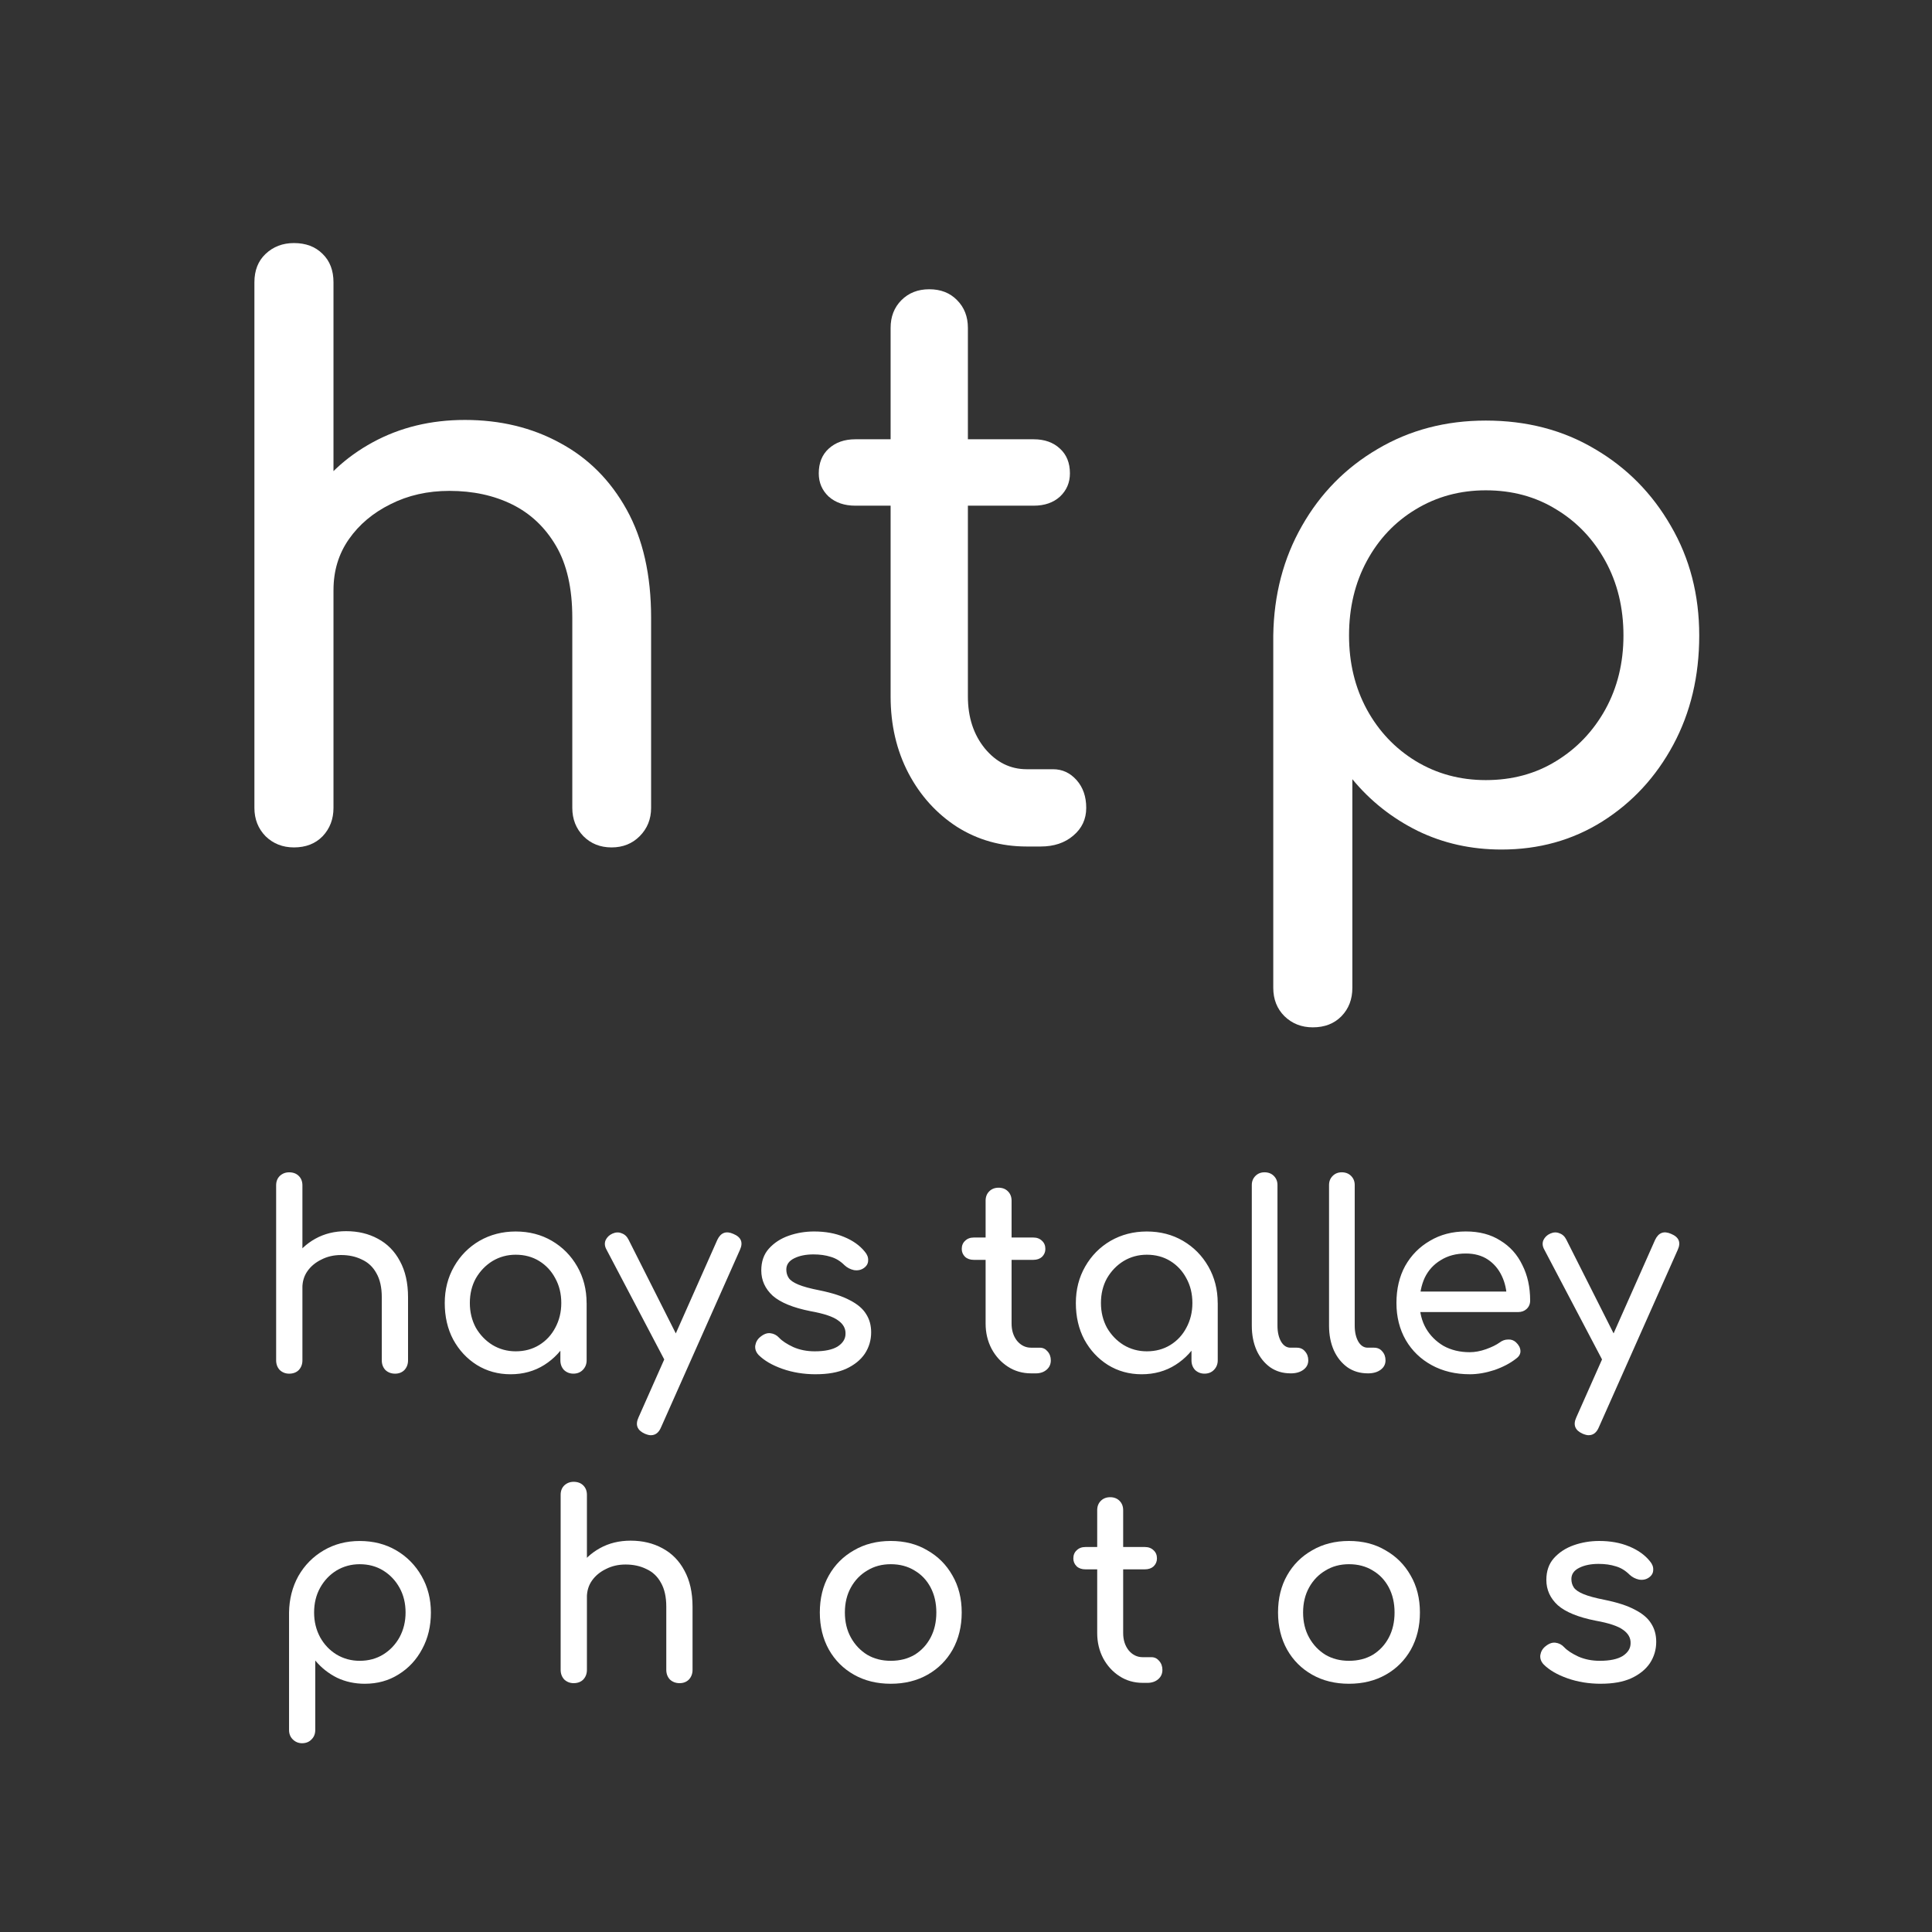 <svg version="1.1" viewBox="0.0 0.0 100.0 100.0" fill="none" stroke="none" stroke-linecap="square" stroke-miterlimit="10" xmlns:xlink="http://www.w3.org/1999/xlink" xmlns="http://www.w3.org/2000/svg"><rect x="0.0" y="0.0" width="100.0" height="100.0" fill="#333333" stroke="none"/><clipPath id="p.0"><path d="m0 0l100.0 0l0 100.0l-100.0 0l0 -100.0z" clip-rule="nonzero"/></clipPath><g clip-path="url(#p.0)"><path fill="#000000" fill-opacity="0.0" d="m0 0l100.0 0l0 100.0l-100.0 0z" fill-rule="evenodd"/><path fill="#000000" fill-opacity="0.0" d="m4.238 56.285l91.528 0l0 20.567l-91.528 0z" fill-rule="evenodd"/><path fill="#ffffff" d="m20.449 71.101q-0.297 0 -0.5 -0.188q-0.188 -0.203 -0.188 -0.5l0 -3.266q0 -0.766 -0.281 -1.25q-0.266 -0.484 -0.75 -0.703q-0.469 -0.234 -1.078 -0.234q-0.562 0 -1.016 0.234q-0.453 0.219 -0.719 0.594q-0.266 0.375 -0.266 0.875l-0.844 0q0 -0.844 0.406 -1.5q0.406 -0.656 1.109 -1.047q0.703 -0.391 1.594 -0.391q0.922 0 1.641 0.391q0.734 0.391 1.141 1.156q0.422 0.766 0.422 1.875l0 3.266q0 0.297 -0.188 0.5q-0.188 0.188 -0.484 0.188zm-5.484 0q-0.281 0 -0.484 -0.188q-0.188 -0.203 -0.188 -0.5l0 -5.938q0 -0.312 0.188 -0.5q0.203 -0.188 0.484 -0.188q0.312 0 0.5 0.188q0.188 0.188 0.188 0.5l0 5.938q0 0.297 -0.188 0.5q-0.188 0.188 -0.5 0.188zm0 -2.672q-0.281 0 -0.484 -0.188q-0.188 -0.188 -0.188 -0.484l0 -6.406q0 -0.297 0.188 -0.484q0.203 -0.188 0.484 -0.188q0.312 0 0.5 0.188q0.188 0.188 0.188 0.484l0 6.406q0 0.297 -0.188 0.484q-0.188 0.188 -0.5 0.188zm11.462 2.703q-0.969 0 -1.75 -0.484q-0.766 -0.484 -1.219 -1.312q-0.438 -0.828 -0.438 -1.891q0 -1.047 0.484 -1.891q0.484 -0.844 1.312 -1.328q0.844 -0.484 1.875 -0.484q1.047 0 1.875 0.484q0.828 0.484 1.312 1.328q0.484 0.844 0.484 1.891l-0.516 0q0 1.062 -0.453 1.891q-0.453 0.828 -1.219 1.312q-0.766 0.484 -1.75 0.484zm0.266 -1.188q0.688 0 1.219 -0.328q0.531 -0.328 0.828 -0.891q0.312 -0.578 0.312 -1.281q0 -0.719 -0.312 -1.281q-0.297 -0.562 -0.828 -0.891q-0.531 -0.328 -1.219 -0.328q-0.656 0 -1.203 0.328q-0.531 0.328 -0.859 0.891q-0.312 0.562 -0.312 1.281q0 0.703 0.312 1.281q0.328 0.562 0.859 0.891q0.547 0.328 1.203 0.328zm2.984 1.156q-0.281 0 -0.484 -0.188q-0.188 -0.203 -0.188 -0.5l0 -2.031l0.25 -1.422l1.109 0.484l0 2.969q0 0.297 -0.203 0.5q-0.188 0.188 -0.484 0.188zm4.012 3.188q-0.125 0 -0.312 -0.078q-0.594 -0.266 -0.328 -0.844l4.078 -9.188q0.266 -0.563 0.828 -0.313q0.609 0.25 0.344 0.828l-4.078 9.172q-0.172 0.422 -0.531 0.422zm1.578 -3.5q-0.25 0.109 -0.469 0.031q-0.219 -0.094 -0.359 -0.344l-3.047 -5.797q-0.141 -0.25 -0.047 -0.484q0.109 -0.234 0.359 -0.344q0.25 -0.109 0.469 -0.016q0.234 0.078 0.359 0.328l2.922 5.797q0.125 0.266 0.094 0.5q-0.031 0.219 -0.281 0.328zm6.965 0.344q-0.938 0 -1.734 -0.281q-0.797 -0.281 -1.234 -0.719q-0.203 -0.219 -0.172 -0.484q0.047 -0.281 0.266 -0.453q0.266 -0.219 0.516 -0.188q0.266 0.031 0.453 0.234q0.234 0.25 0.734 0.484q0.5 0.219 1.109 0.219q0.781 0 1.188 -0.25q0.406 -0.266 0.406 -0.656q0.016 -0.406 -0.375 -0.688q-0.391 -0.297 -1.438 -0.484q-1.344 -0.266 -1.953 -0.797q-0.594 -0.547 -0.594 -1.312q0 -0.688 0.391 -1.125q0.406 -0.453 1.031 -0.672q0.625 -0.219 1.312 -0.219q0.875 0 1.547 0.281q0.688 0.281 1.078 0.766q0.188 0.219 0.172 0.453q0 0.234 -0.219 0.391q-0.219 0.156 -0.516 0.109q-0.281 -0.062 -0.484 -0.25q-0.328 -0.328 -0.719 -0.438q-0.391 -0.125 -0.891 -0.125q-0.594 0 -1.0 0.203q-0.406 0.203 -0.406 0.578q0 0.25 0.125 0.438q0.125 0.188 0.5 0.344q0.375 0.156 1.094 0.297q1.0 0.203 1.578 0.516q0.578 0.297 0.828 0.703q0.266 0.406 0.266 0.953q0 0.609 -0.328 1.109q-0.328 0.484 -0.969 0.781q-0.625 0.281 -1.562 0.281zm11.142 -0.047q-0.672 0 -1.203 -0.344q-0.531 -0.344 -0.844 -0.922q-0.312 -0.594 -0.312 -1.312l0 -6.359q0 -0.297 0.188 -0.484q0.188 -0.188 0.484 -0.188q0.297 0 0.484 0.188q0.188 0.188 0.188 0.484l0 6.359q0 0.531 0.281 0.891q0.297 0.359 0.734 0.359l0.453 0q0.234 0 0.391 0.188q0.172 0.188 0.172 0.469q0 0.297 -0.219 0.484q-0.219 0.188 -0.562 0.188l-0.234 0zm-2.969 -5.875q-0.281 0 -0.453 -0.156q-0.172 -0.172 -0.172 -0.406q0 -0.266 0.172 -0.422q0.172 -0.172 0.453 -0.172l3.078 0q0.281 0 0.453 0.172q0.172 0.156 0.172 0.422q0 0.234 -0.172 0.406q-0.172 0.156 -0.453 0.156l-3.078 0zm8.688 5.922q-0.969 0 -1.75 -0.484q-0.766 -0.484 -1.219 -1.312q-0.438 -0.828 -0.438 -1.891q0 -1.047 0.484 -1.891q0.484 -0.844 1.312 -1.328q0.844 -0.484 1.875 -0.484q1.047 0 1.875 0.484q0.828 0.484 1.312 1.328q0.484 0.844 0.484 1.891l-0.516 0q0 1.062 -0.453 1.891q-0.453 0.828 -1.219 1.312q-0.766 0.484 -1.75 0.484zm0.266 -1.188q0.688 0 1.219 -0.328q0.531 -0.328 0.828 -0.891q0.312 -0.578 0.312 -1.281q0 -0.719 -0.312 -1.281q-0.297 -0.562 -0.828 -0.891q-0.531 -0.328 -1.219 -0.328q-0.656 0 -1.203 0.328q-0.531 0.328 -0.859 0.891q-0.312 0.562 -0.312 1.281q0 0.703 0.312 1.281q0.328 0.562 0.859 0.891q0.547 0.328 1.203 0.328zm2.984 1.156q-0.281 0 -0.484 -0.188q-0.188 -0.203 -0.188 -0.5l0 -2.031l0.25 -1.422l1.109 0.484l0 2.969q0 0.297 -0.203 0.5q-0.188 0.188 -0.484 0.188zm4.45 -0.016q-0.594 0 -1.047 -0.312q-0.453 -0.328 -0.703 -0.875q-0.25 -0.562 -0.25 -1.281l0 -7.281q0 -0.281 0.188 -0.469q0.188 -0.188 0.469 -0.188q0.297 0 0.484 0.188q0.188 0.188 0.188 0.469l0 7.281q0 0.5 0.188 0.828q0.188 0.312 0.484 0.312l0.328 0q0.266 0 0.422 0.188q0.172 0.188 0.172 0.469q0 0.297 -0.25 0.484q-0.25 0.188 -0.656 0.188l-0.016 0zm3.998 0q-0.594 0 -1.047 -0.312q-0.453 -0.328 -0.703 -0.875q-0.25 -0.562 -0.25 -1.281l0 -7.281q0 -0.281 0.188 -0.469q0.188 -0.188 0.469 -0.188q0.297 0 0.484 0.188q0.188 0.188 0.188 0.469l0 7.281q0 0.5 0.188 0.828q0.188 0.312 0.484 0.312l0.328 0q0.266 0 0.422 0.188q0.172 0.188 0.172 0.469q0 0.297 -0.25 0.484q-0.25 0.188 -0.656 0.188l-0.016 0zm5.286 0.047q-1.109 0 -1.969 -0.469q-0.859 -0.469 -1.344 -1.297q-0.484 -0.844 -0.484 -1.922q0 -1.094 0.453 -1.922q0.469 -0.828 1.281 -1.297q0.812 -0.484 1.859 -0.484q1.047 0 1.781 0.469q0.75 0.453 1.141 1.266q0.406 0.797 0.406 1.844q0 0.266 -0.188 0.438q-0.172 0.156 -0.438 0.156l-5.359 0l0 -1.062l5.328 0l-0.547 0.375q-0.016 -0.672 -0.266 -1.188q-0.25 -0.531 -0.719 -0.844q-0.469 -0.312 -1.141 -0.312q-0.75 0 -1.297 0.344q-0.547 0.328 -0.828 0.906q-0.266 0.578 -0.266 1.312q0 0.734 0.328 1.312q0.328 0.562 0.906 0.906q0.594 0.328 1.359 0.328q0.406 0 0.844 -0.156q0.438 -0.156 0.703 -0.344q0.203 -0.156 0.438 -0.156q0.234 -0.016 0.406 0.141q0.219 0.203 0.234 0.438q0.016 0.234 -0.219 0.406q-0.453 0.359 -1.125 0.594q-0.672 0.219 -1.281 0.219zm6.152 3.156q-0.125 0 -0.312 -0.078q-0.594 -0.266 -0.328 -0.844l4.078 -9.188q0.266 -0.563 0.828 -0.313q0.609 0.25 0.344 0.828l-4.078 9.172q-0.172 0.422 -0.531 0.422zm1.578 -3.5q-0.25 0.109 -0.469 0.031q-0.219 -0.094 -0.359 -0.344l-3.047 -5.797q-0.141 -0.25 -0.047 -0.484q0.109 -0.234 0.359 -0.344q0.25 -0.109 0.469 -0.016q0.234 0.078 0.359 0.328l2.922 5.797q0.125 0.266 0.094 0.5q-0.031 0.219 -0.281 0.328z" fill-rule="nonzero"/><path fill="#000000" fill-opacity="0.0" d="m4.239 3.415l91.528 0l0 49.984l-91.528 0z" fill-rule="evenodd"/><path fill="#ffffff" d="m31.653 43.862q-0.875 0 -1.453 -0.578q-0.578 -0.594 -0.578 -1.469l0 -9.844q0 -2.281 -0.844 -3.719q-0.844 -1.438 -2.266 -2.141q-1.422 -0.703 -3.25 -0.703q-1.688 0 -3.047 0.688q-1.359 0.672 -2.156 1.812q-0.797 1.141 -0.797 2.625l-2.531 0q0 -2.516 1.219 -4.5q1.219 -1.984 3.344 -3.141q2.125 -1.156 4.766 -1.156q2.75 0 4.922 1.188q2.188 1.172 3.453 3.453q1.266 2.281 1.266 5.594l0 9.844q0 0.875 -0.594 1.469q-0.578 0.578 -1.453 0.578zm-16.438 0q-0.875 0 -1.469 -0.578q-0.578 -0.594 -0.578 -1.469l0 -17.844q0 -0.922 0.578 -1.469q0.594 -0.562 1.469 -0.562q0.922 0 1.484 0.562q0.562 0.547 0.562 1.469l0 17.844q0 0.875 -0.562 1.469q-0.562 0.578 -1.484 0.578zm0 -8.0q-0.875 0 -1.469 -0.578q-0.578 -0.594 -0.578 -1.469l0 -19.203q0 -0.922 0.578 -1.469q0.594 -0.562 1.469 -0.562q0.922 0 1.484 0.562q0.562 0.547 0.562 1.469l0 19.203q0 0.875 -0.562 1.469q-0.562 0.578 -1.484 0.578z" fill-rule="nonzero"/><path fill="#ffffff" d="m53.145 43.815q-2.0 0 -3.609 -1.016q-1.594 -1.031 -2.516 -2.781q-0.922 -1.766 -0.922 -3.969l0 -19.078q0 -0.875 0.562 -1.437q0.562 -0.562 1.438 -0.562q0.891 0 1.438 0.562q0.562 0.562 0.562 1.437l0 19.078q0 1.609 0.875 2.688q0.891 1.078 2.172 1.078l1.359 0q0.719 0 1.219 0.562q0.5 0.562 0.5 1.438q0 0.875 -0.672 1.438q-0.656 0.562 -1.688 0.562l-0.719 0zm-8.875 -17.641q-0.844 0 -1.375 -0.469q-0.516 -0.484 -0.516 -1.203q0 -0.812 0.516 -1.281q0.531 -0.484 1.375 -0.484l9.234 0q0.844 0 1.359 0.484q0.516 0.469 0.516 1.281q0 0.719 -0.516 1.203q-0.516 0.469 -1.359 0.469l-9.234 0z" fill-rule="nonzero"/><path fill="#ffffff" d="m67.951 53.175q-0.875 0 -1.469 -0.578q-0.578 -0.578 -0.578 -1.469l0 -18.234q0.047 -3.156 1.484 -5.672q1.438 -2.531 3.922 -3.984q2.484 -1.469 5.594 -1.469q3.172 0 5.641 1.469q2.484 1.453 3.938 3.984q1.469 2.516 1.469 5.672q0 3.156 -1.344 5.656q-1.344 2.5 -3.672 3.969q-2.312 1.453 -5.219 1.453q-2.359 0 -4.344 -0.969q-1.984 -0.984 -3.375 -2.672l0 10.797q0 0.891 -0.562 1.469q-0.562 0.578 -1.484 0.578zm8.953 -12.797q2.047 0 3.641 -0.984q1.609 -0.984 2.547 -2.672q0.938 -1.703 0.938 -3.828q0 -2.156 -0.938 -3.859q-0.938 -1.703 -2.547 -2.672q-1.594 -0.984 -3.641 -0.984q-2.0 0 -3.625 0.984q-1.609 0.969 -2.531 2.672q-0.922 1.703 -0.922 3.859q0 2.125 0.922 3.828q0.922 1.688 2.531 2.672q1.625 0.984 3.625 0.984z" fill-rule="nonzero"/><path fill="#000000" fill-opacity="0.0" d="m9.387 69.744l81.228 0l0 23.15l-81.228 0z" fill-rule="evenodd"/><path fill="#ffffff" d="m15.633 90.229q-0.281 0 -0.484 -0.203q-0.188 -0.188 -0.188 -0.484l0 -6.078q0.016 -1.047 0.484 -1.891q0.484 -0.844 1.312 -1.328q0.828 -0.484 1.859 -0.484q1.062 0 1.891 0.484q0.828 0.484 1.312 1.328q0.484 0.844 0.484 1.891q0 1.062 -0.453 1.891q-0.438 0.828 -1.219 1.312q-0.766 0.484 -1.75 0.484q-0.781 0 -1.438 -0.312q-0.656 -0.328 -1.125 -0.891l0 3.594q0 0.297 -0.188 0.484q-0.187 0.203 -0.5 0.203zm2.984 -4.266q0.688 0 1.219 -0.328q0.531 -0.328 0.844 -0.891q0.312 -0.578 0.312 -1.281q0 -0.719 -0.312 -1.281q-0.312 -0.562 -0.844 -0.891q-0.531 -0.328 -1.219 -0.328q-0.656 0 -1.203 0.328q-0.531 0.328 -0.844 0.891q-0.312 0.562 -0.312 1.281q0 0.703 0.312 1.281q0.312 0.562 0.844 0.891q0.547 0.328 1.203 0.328z" fill-rule="nonzero"/><path fill="#ffffff" d="m35.175 87.12q-0.297 0 -0.5 -0.188q-0.188 -0.203 -0.188 -0.5l0 -3.266q0 -0.766 -0.281 -1.25q-0.266 -0.484 -0.75 -0.703q-0.469 -0.234 -1.078 -0.234q-0.562 0 -1.016 0.234q-0.453 0.219 -0.719 0.594q-0.266 0.375 -0.266 0.875l-0.844 0q0 -0.844 0.406 -1.5q0.406 -0.656 1.109 -1.047q0.703 -0.391 1.594 -0.391q0.922 0 1.641 0.391q0.734 0.391 1.141 1.156q0.422 0.766 0.422 1.875l0 3.266q0 0.297 -0.188 0.5q-0.188 0.188 -0.484 0.188zm-5.484 0q-0.281 0 -0.484 -0.188q-0.188 -0.203 -0.188 -0.5l0 -5.938q0 -0.312 0.188 -0.5q0.203 -0.188 0.484 -0.188q0.312 0 0.5 0.188q0.188 0.188 0.188 0.5l0 5.938q0 0.297 -0.188 0.5q-0.188 0.188 -0.5 0.188zm0 -2.672q-0.281 0 -0.484 -0.188q-0.188 -0.188 -0.188 -0.484l0 -6.406q0 -0.297 0.188 -0.484q0.203 -0.188 0.484 -0.188q0.312 0 0.5 0.188q0.188 0.188 0.188 0.484l0 6.406q0 0.297 -0.188 0.484q-0.188 0.188 -0.5 0.188z" fill-rule="nonzero"/><path fill="#ffffff" d="m46.106 87.151q-1.078 0 -1.906 -0.469q-0.828 -0.469 -1.297 -1.297q-0.469 -0.844 -0.469 -1.922q0 -1.094 0.469 -1.922q0.469 -0.828 1.297 -1.297q0.828 -0.484 1.906 -0.484q1.078 0 1.891 0.484q0.828 0.469 1.297 1.297q0.484 0.828 0.484 1.922q0 1.078 -0.469 1.922q-0.469 0.828 -1.297 1.297q-0.828 0.469 -1.906 0.469zm0 -1.188q0.703 0 1.234 -0.312q0.531 -0.328 0.828 -0.891q0.297 -0.562 0.297 -1.297q0 -0.734 -0.297 -1.297q-0.297 -0.562 -0.828 -0.875q-0.531 -0.328 -1.234 -0.328q-0.688 0 -1.219 0.328q-0.531 0.312 -0.844 0.875q-0.312 0.562 -0.312 1.297q0 0.734 0.312 1.297q0.312 0.562 0.844 0.891q0.531 0.312 1.219 0.312z" fill-rule="nonzero"/><path fill="#ffffff" d="m59.15 87.104q-0.672 0 -1.203 -0.344q-0.531 -0.344 -0.844 -0.922q-0.312 -0.594 -0.312 -1.312l0 -6.359q0 -0.297 0.188 -0.484q0.188 -0.188 0.484 -0.188q0.297 0 0.484 0.188q0.188 0.188 0.188 0.484l0 6.359q0 0.531 0.281 0.891q0.297 0.359 0.734 0.359l0.453 0q0.234 0 0.391 0.188q0.172 0.188 0.172 0.469q0 0.297 -0.219 0.484q-0.219 0.188 -0.562 0.188l-0.234 0zm-2.969 -5.875q-0.281 0 -0.453 -0.156q-0.172 -0.172 -0.172 -0.406q0 -0.266 0.172 -0.422q0.172 -0.172 0.453 -0.172l3.078 0q0.281 0 0.453 0.172q0.172 0.156 0.172 0.422q0 0.234 -0.172 0.406q-0.172 0.156 -0.453 0.156l-3.078 0z" fill-rule="nonzero"/><path fill="#ffffff" d="m69.823 87.151q-1.078 0 -1.906 -0.469q-0.828 -0.469 -1.297 -1.297q-0.469 -0.844 -0.469 -1.922q0 -1.094 0.469 -1.922q0.469 -0.828 1.297 -1.297q0.828 -0.484 1.906 -0.484q1.078 0 1.891 0.484q0.828 0.469 1.297 1.297q0.484 0.828 0.484 1.922q0 1.078 -0.469 1.922q-0.469 0.828 -1.297 1.297q-0.828 0.469 -1.906 0.469zm0 -1.188q0.703 0 1.234 -0.312q0.531 -0.328 0.828 -0.891q0.297 -0.562 0.297 -1.297q0 -0.734 -0.297 -1.297q-0.297 -0.562 -0.828 -0.875q-0.531 -0.328 -1.234 -0.328q-0.688 0 -1.219 0.328q-0.531 0.312 -0.844 0.875q-0.312 0.562 -0.312 1.297q0 0.734 0.312 1.297q0.312 0.562 0.844 0.891q0.531 0.312 1.219 0.312z" fill-rule="nonzero"/><path fill="#ffffff" d="m82.867 87.151q-0.938 0 -1.734 -0.281q-0.797 -0.281 -1.234 -0.719q-0.203 -0.219 -0.172 -0.484q0.047 -0.281 0.266 -0.453q0.266 -0.219 0.516 -0.188q0.266 0.031 0.453 0.234q0.234 0.25 0.734 0.484q0.5 0.219 1.109 0.219q0.781 0 1.188 -0.25q0.406 -0.266 0.406 -0.656q0.016 -0.406 -0.375 -0.688q-0.391 -0.297 -1.438 -0.484q-1.344 -0.266 -1.953 -0.797q-0.594 -0.547 -0.594 -1.312q0 -0.688 0.391 -1.125q0.406 -0.453 1.031 -0.672q0.625 -0.219 1.312 -0.219q0.875 0 1.547 0.281q0.688 0.281 1.078 0.766q0.188 0.219 0.172 0.453q0 0.234 -0.219 0.391q-0.219 0.156 -0.516 0.109q-0.281 -0.062 -0.484 -0.25q-0.328 -0.328 -0.719 -0.438q-0.391 -0.125 -0.891 -0.125q-0.594 0 -1.0 0.203q-0.406 0.203 -0.406 0.578q0 0.25 0.125 0.438q0.125 0.188 0.5 0.344q0.375 0.156 1.094 0.297q1.0 0.203 1.578 0.516q0.578 0.297 0.828 0.703q0.266 0.406 0.266 0.953q0 0.609 -0.328 1.109q-0.328 0.484 -0.969 0.781q-0.625 0.281 -1.562 0.281z" fill-rule="nonzero"/></g></svg>